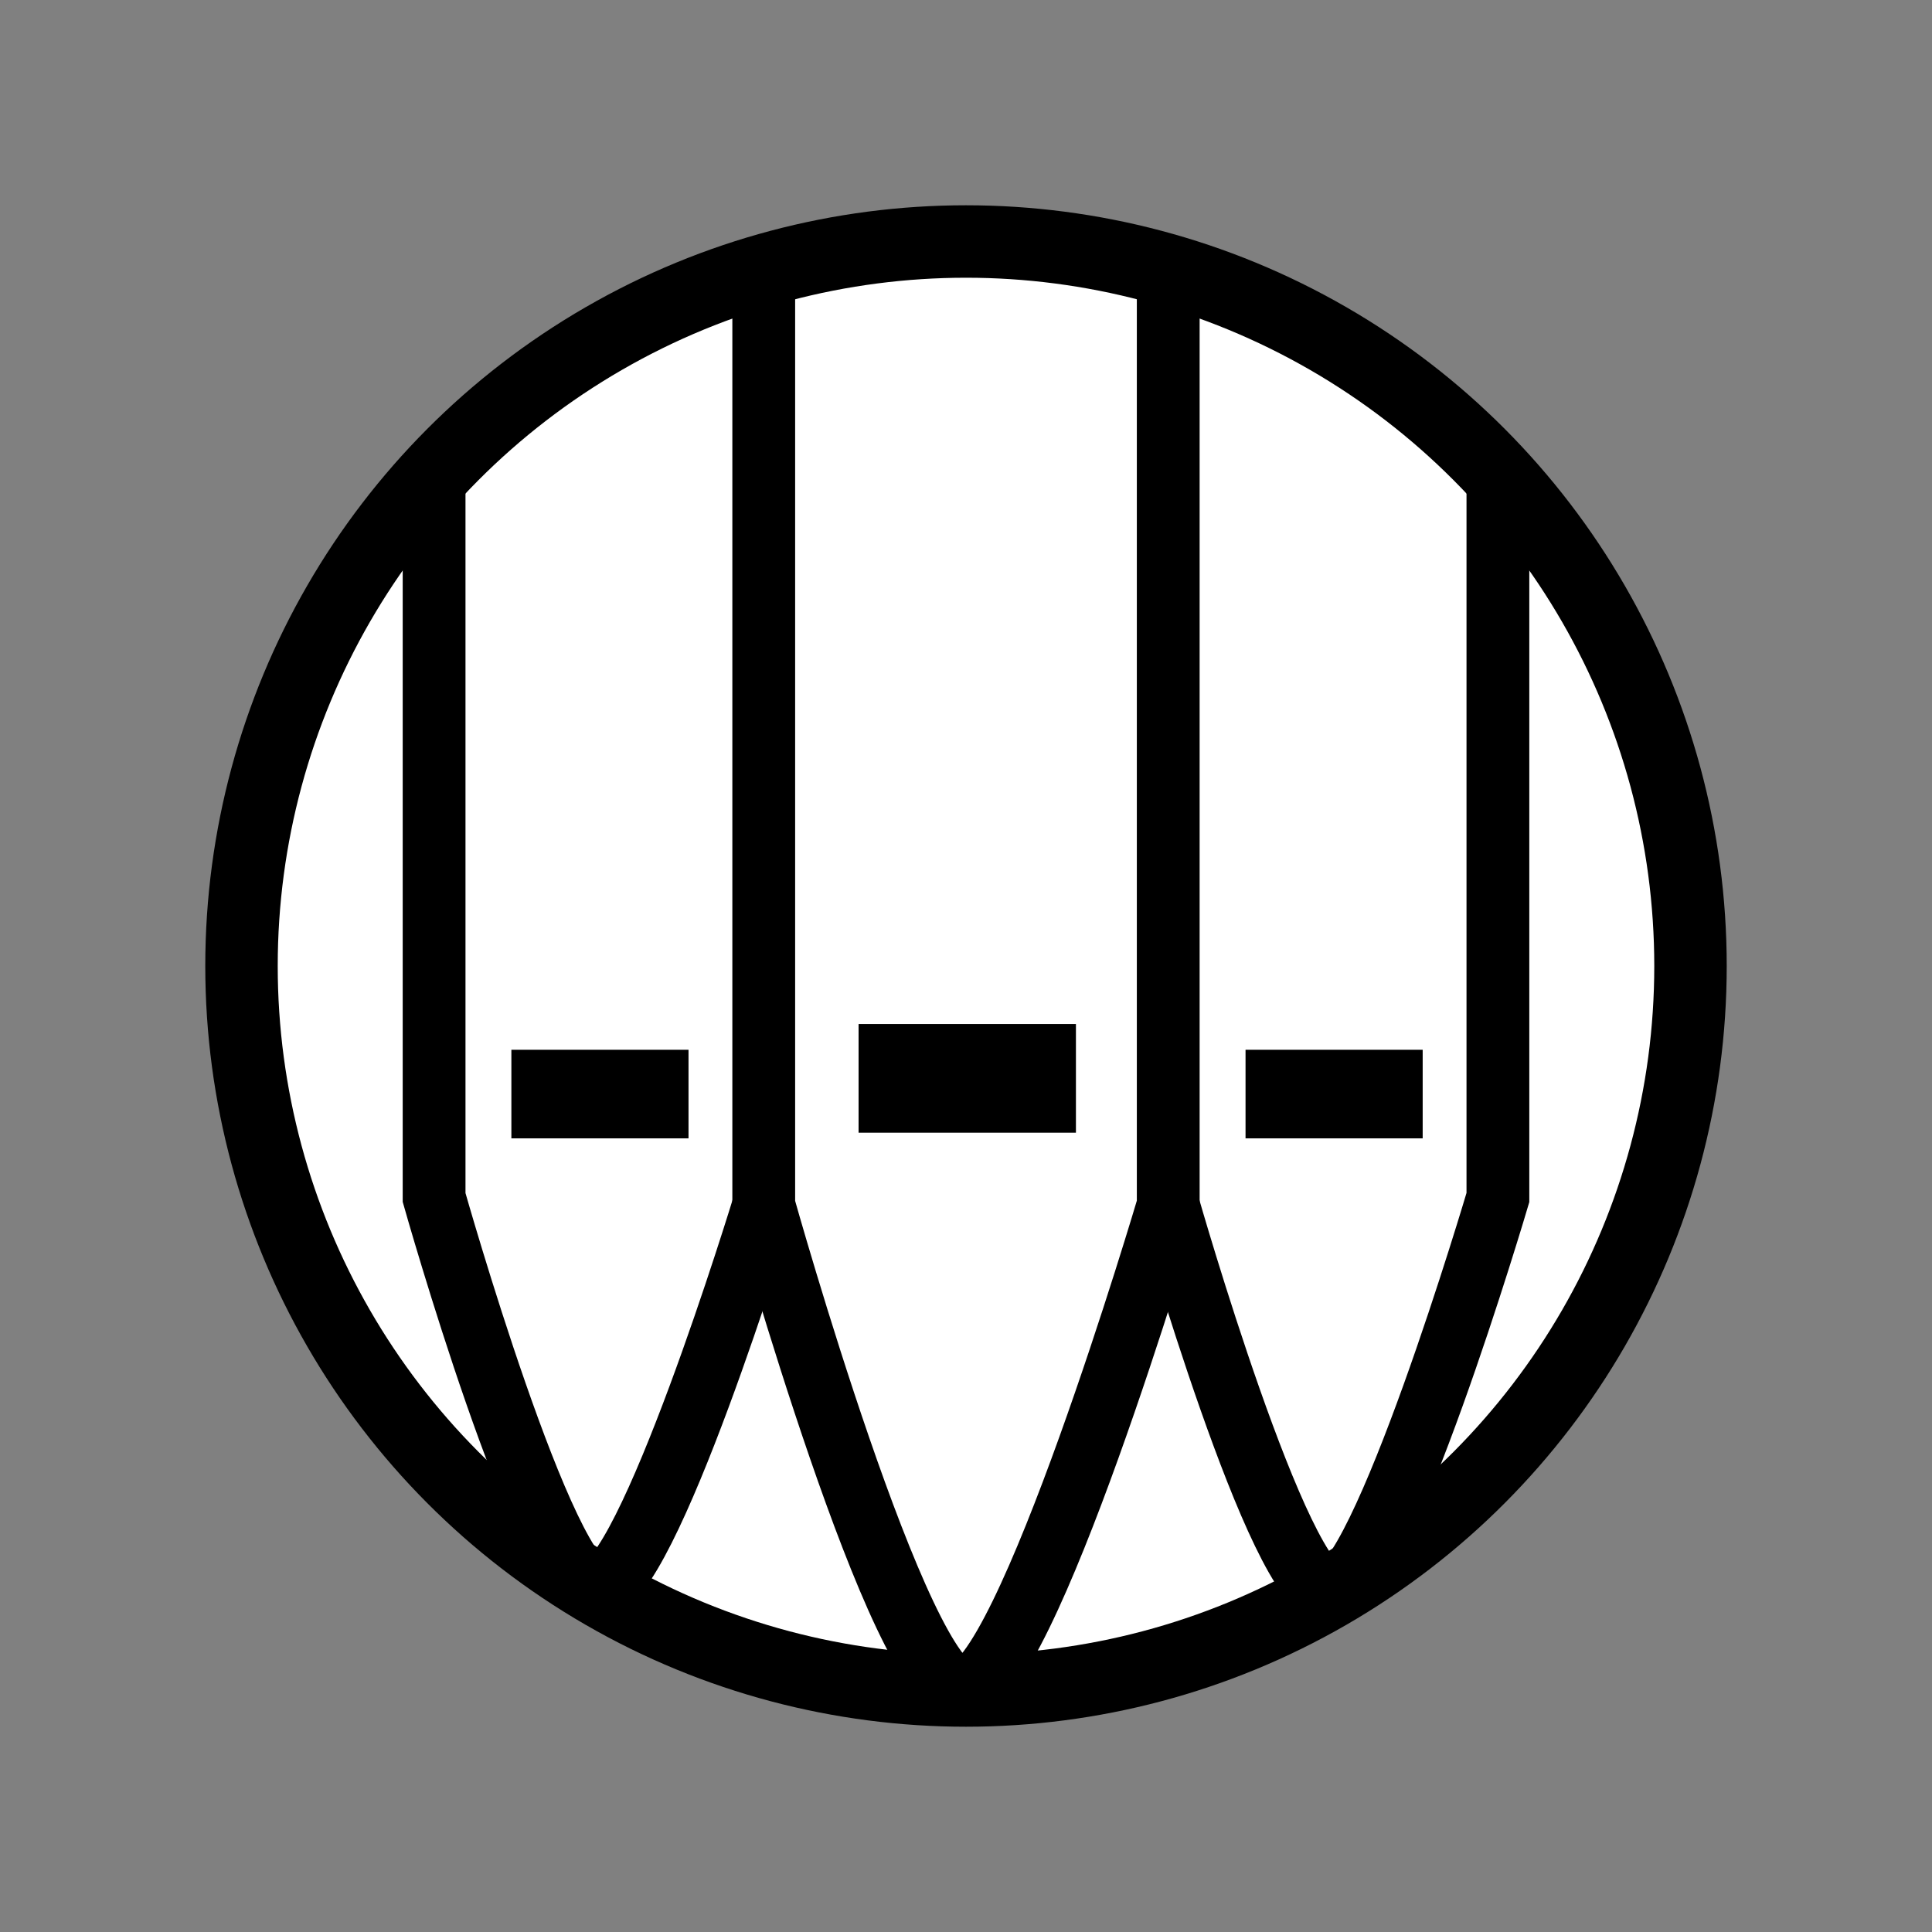 <?xml version="1.0" encoding="utf-8"?>
<!-- Generator: Adobe Illustrator 23.0.1, SVG Export Plug-In . SVG Version: 6.00 Build 0)  -->
<svg version="1.1" xmlns="http://www.w3.org/2000/svg" xmlns:xlink="http://www.w3.org/1999/xlink" x="0px" y="0px"
	 viewBox="0 0 800 800" style="enable-background:new 0 0 800 800;" xml:space="preserve">
<rect x="0" y="0" width="800" height="800" fill="#808080" stroke="none"/>
<style type="text/css">
	.st0{display:none;}
	.st1{display:inline;fill:none;stroke:#000000;stroke-miterlimit:10;}
	.st2{fill:#FFFFFF;stroke:#000000;stroke-width:30;stroke-miterlimit:10;}
	.st3{fill:none;stroke:#000000;stroke-width:26;stroke-miterlimit:10;}
</style>
<g id="fond" class="st0">
	<rect y="1.48" class="st1" width="798.52" height="798.52"/>
</g>
<g id="Calque_1">
	<circle class="st2" cx="400" cy="400" r="300"/>
	<rect x="355.52" y="424.02" width="90" height="45"/>
	<rect x="211.75" y="434.69" width="73.35" height="36.68"/>
	<rect x="515.75" y="434.69" width="73.35" height="36.68"/>
	<path class="st3" d="M316.26,499.08c0,0-48.4,158.85-69.55,158.85c-21.11,0-66.96-162.07-66.96-162.07V196.31"/>
	<path class="st3" d="M483.74,111.85v387.23c0,0-59.33,200.92-85.28,200.92c-25.9,0-82.21-200.92-82.21-200.92l0-387.24"/>
	<path class="st3" d="M620.25,196.82v299.05c0,0-48.36,163.76-69.5,163.76c-21.11,0-67.01-160.54-67.01-160.54"/>
</g>
</svg>
